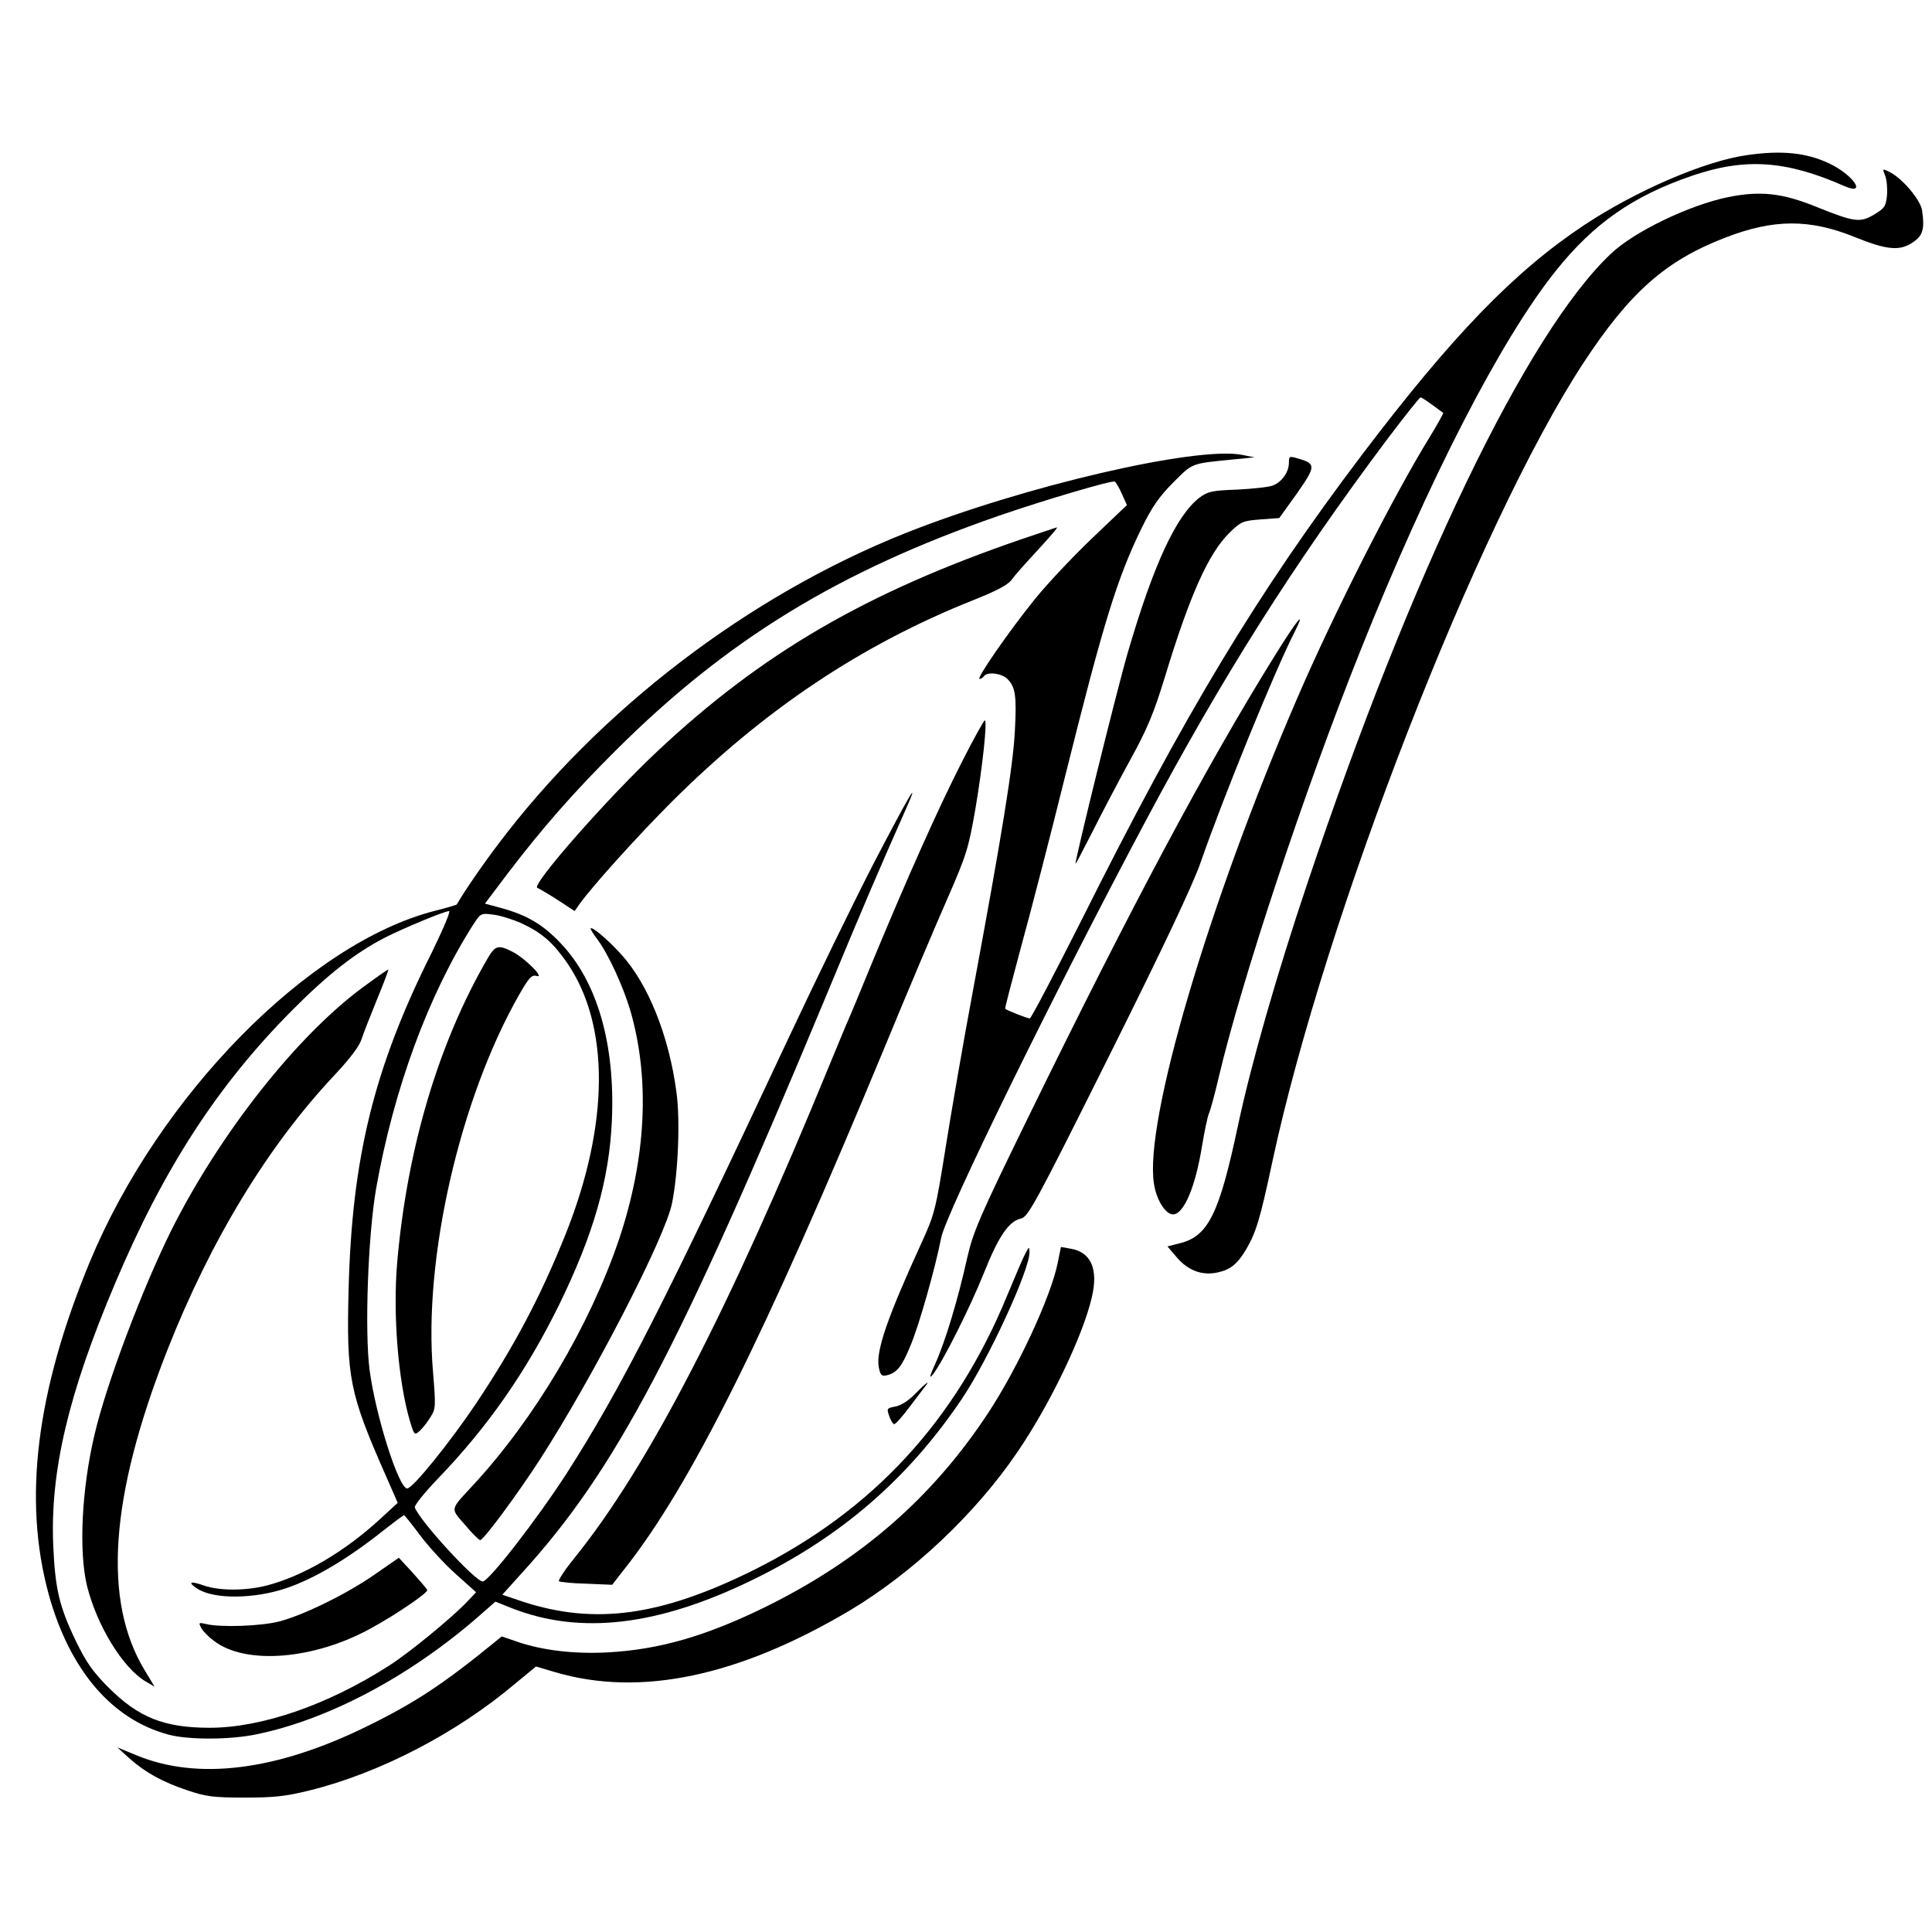 <svg version="1" xmlns="http://www.w3.org/2000/svg" width="933.333" height="933.333" viewBox="0 0 700 700"><path d="M633 56.2c-15.3 2.1-40.4 13-59.1 25.4-25.4 16.9-47.8 40.1-80.6 83.4-37.8 50-63.9 93.3-101.4 168.3-9.9 19.6-18.3 35.7-18.8 35.7-.8 0-8.3-2.9-8.9-3.5-.2-.1 2.5-10.3 5.8-22.6 3.4-12.3 10.6-40.2 16-62 13.8-55.3 18.8-71.6 27.8-89.9 3.6-7.3 6.2-11.1 11.3-16.2 7.2-7.2 6.2-6.8 22.4-8.4l7-.7-4.5-.9c-16.5-3.2-79 11.3-121.8 28.3-57 22.7-111 64-147.8 112.9-6.2 8.2-12.3 17.2-14.9 21.7-.1.2-3.6 1.2-7.9 2.3-45.8 11.7-100.1 67-125.1 127.3-19.4 46.9-24.2 86-14.9 120.2 7.6 27.6 22.9 45.5 43.5 51 7.1 1.9 22.1 1.9 31.7-.1 26-5.3 55.3-20.8 80.2-42.4l6.5-5.7 6 2.4c24.8 9.7 52.9 6.4 87-10.2 32.1-15.6 56.3-36.5 75.9-65.5 9.6-14.2 24.7-46.9 24.6-53.3-.1-2.1-.1-2.1-1.4.3-.8 1.4-3.7 8.2-6.6 15.2-18.7 45.6-48.7 78.1-92 99.7-33.5 16.6-57.3 19.9-83.3 11.5l-7.7-2.6 7.2-8c33.9-37.2 56.5-80.2 109.8-208.2 14-33.8 19.8-47.2 29.5-69.1 5.1-11.5.6-3.8-12 20.4-6.9 13.4-20.7 41.7-30.7 63-45 96.1-60.7 127-80.4 157.8-10.7 16.6-28.3 39.3-30.5 39.3-2.7 0-22.7-21.8-24.6-26.8-.3-.7 3.5-5.4 8.4-10.5 18-18.7 31.9-38.6 43.9-63 12.4-25.4 18.2-45.4 19.1-66.9 1.2-27.8-5.4-50.4-18.8-64.3-6.3-6.6-12.1-10-21.3-12.5l-5.9-1.6 8.3-11c12.2-16 23.7-29.2 39-44.4 40.4-40.3 80.9-65 138.8-85.1 16.2-5.6 41.2-13 42.1-12.4.4.2 1.6 2.2 2.6 4.5l1.8 4-12.8 12.2c-7 6.7-16.2 16.5-20.4 21.7-9.7 12-21.5 29.1-20.2 29.1.5 0 1.3-.5 1.6-1 1.1-1.7 6.4-1.1 8.5 1 2.9 2.9 3.4 6.1 2.7 18.9-.6 12.5-4.8 38.1-15.1 93.6-3.6 19.2-8.1 45.3-10.1 58-3.5 21.9-3.9 23.5-8.7 34-12.4 27.1-16.5 39.1-15.4 44.9.6 2.9 1 3.3 2.9 2.9 3.7-.9 5.5-3.2 8.6-10.8 3.1-7.3 9-28.2 11.1-39 1.7-8.8 40.5-88 73.8-150.5 28.1-52.8 53.6-93.1 87.4-138.3 6.5-8.6 12.1-15.7 12.5-15.7.5 0 2.4 1.3 8.2 5.6.1.2-2.1 4.2-5.1 9.1-13.1 21.3-34.6 63.7-47.8 94.3-32.1 74.3-55.5 153.5-51.9 175.9.9 5.9 4.2 11.1 6.9 11.1 3.9 0 8.1-9.9 10.5-24.7.9-5.4 2-10.7 2.5-11.8.5-1.1 2.1-6.9 3.5-12.9 8.3-35.3 31-103.9 51.5-155.1 24.6-61.6 50.8-112.6 70.8-137.5 13.7-17.1 27.9-27 49.2-34.3 19.3-6.6 34.1-5.6 55.2 3.7 8.5 3.7 3.3-4.1-5.5-8.2-8.2-3.9-17.3-4.8-29.7-3zm-476.6 289c-20.9 41.7-28.9 74.3-30.1 122.1-.8 31.7.3 37.4 13.2 66.7l4.6 10.5-6.3 5.8c-13 12-28.1 20.8-41.3 24.2-7.6 1.9-17 1.9-22.5 0-5.1-1.8-6.2-1.3-2.5 1.1 5.9 3.9 20.5 3.8 32.3-.2 10.3-3.5 22.5-10.8 35.4-21.1 3.7-2.9 6.9-5.3 7.2-5.3.2 0 2.8 3.2 5.6 7 2.9 3.9 8.6 10.2 12.8 14l7.7 6.9-3.5 3.7c-5.6 5.8-20.8 18.3-28.2 23-22 14.1-46 22.4-64.8 22.4-16.5 0-25.8-3.7-36.7-14.6-5.7-5.7-8.1-9.2-11.7-16.6-6.1-12.6-7.6-19-8.3-34.6-1.2-26.9 5.4-55.1 22.4-95.2 17.5-41.5 37.2-71.9 64.3-99.1 12.7-12.8 22.8-20.7 33.5-26.2 6.7-3.4 21.3-9.5 23.2-9.6.7-.1-2.2 6.7-6.3 15.1zm32.3-10.8c7.7 3.6 11.6 7 16.8 14.5 15.5 22.6 15.3 58.4-.5 98.1-9.1 22.7-18.5 40.5-32.5 61.5-9.4 14-23.1 31-25 30.8-3.1-.2-11.4-26.4-13.6-43-1.8-14-.6-48.6 2.4-65.8 6.3-35.6 18.8-69.8 35.1-95.4 2.8-4.3 2.8-4.3 7.4-3.7 2.5.3 6.9 1.7 9.9 3z"/><path d="M131.5 357.7c-23.9 17.6-51.7 52.8-69.3 87.8-10.5 21.1-23.7 55.9-28 74.5-4.6 19.6-5.7 41.9-2.7 54.5 3.6 14.5 13 29.9 21.4 34.8l3.1 1.8-3.5-5.8c-15.4-25.3-12.7-63 8-115.8 15.8-40.2 36.7-74.6 61.2-100.5 5.1-5.5 8.5-9.9 9.3-12.5.7-2.2 3.3-8.7 5.6-14.4 2.4-5.8 4.2-10.6 4.1-10.8-.2-.1-4.3 2.8-9.2 6.4zM136 570.3c-10.1 7.1-26 14.9-34.9 17.2-6.6 1.7-21.4 2.2-26.5.9-2.6-.6-2.7-.5-1.7 1.4.6 1.2 2.7 3.3 4.6 4.7 11.5 8.9 36.6 6.8 57.2-4.7 8.8-4.8 20.5-12.8 20.1-13.7-.2-.5-2.6-3.3-5.3-6.3l-5-5.4-8.5 5.9zM176.7 347.2c-17.9 30.8-29.2 69-32.8 110.3-1.6 18.9.4 43 4.6 57.3 1.6 5.3 1.7 5.3 3.6 3.6 1.1-1 2.8-3.2 3.9-5 1.9-3 1.9-3.9.9-16.2-3.6-41.1 9.7-99.1 31.2-136.8 3.6-6.3 4.6-7.3 6.3-6.8 3.2 1-4-6.3-8.6-8.7-5.3-2.7-6.3-2.4-9.1 2.3zM683 63.6c.6 1.4.9 4.6.7 7.1-.4 4-.8 4.7-4.6 7-5.2 3.1-7.2 2.8-21.1-2.8-12.4-5-20.2-5.8-31.8-3.5-14.1 2.9-34.1 12.5-42.5 20.5-30.4 28.6-72.2 115.4-110 228.1-11 32.7-20.5 65.8-25.2 88-6.7 31.6-10.7 39.8-20.8 42.4l-4.7 1.2 3.4 4c4.1 4.8 9.3 6.7 14.9 5.4 4.6-1 7.1-3.1 10.3-8.5 3.5-6.1 4.9-10.5 9.4-31.6 19-88.6 74.4-230.9 112.7-289.4 16.8-25.6 29.8-37.1 51.4-45.4 17.5-6.8 30.5-6.8 46.7-.3 11.8 4.8 16.6 5.3 21.4 1.9 3.5-2.3 4.2-4.9 3.2-11.5-.6-3.8-7-11.4-11.6-13.8C682 61 682 61 683 63.6zM467 167.6c0 3.4-2.5 7-5.8 8.3-1.5.6-7.3 1.2-13 1.5-9.1.3-10.6.7-13.6 2.9-8.4 6.5-16.6 24-26 56.2-3.7 12.6-19.5 76.5-18.9 76.5.1 0 2.9-5.3 6.2-11.8 3.2-6.4 9.3-18 13.5-25.7 6.3-11.4 8.6-17 12.6-30 9.1-30 15.9-45 23.4-52.4 4.2-4.1 4.8-4.4 11.3-4.9l6.8-.5 6.4-8.9c6.9-9.9 7-10.8.3-12.7-3-.9-3.2-.8-3.2 1.5zM370 195.4c-56.2 19.3-93.8 41.2-131.5 76.5-18.3 17.1-46.3 49-43.8 49.8.7.3 4 2.2 7.4 4.4l6.1 4 1.6-2.3c4.6-6.5 21.2-24.9 33.6-37.3 33.5-33.4 68.7-56.9 109.1-73 8.3-3.3 12.6-5.5 14-7.4 1-1.4 4.4-5.3 7.5-8.6 6.4-7 9.5-10.5 8.9-10.4-.2 0-6 2-12.9 4.3zM461.8 237.7c-24.5 39.4-51.7 90.3-89.3 167.2-17.8 36.4-19.9 41.4-22.1 51-3.3 14.9-7.9 30.1-11.4 37.9-2.2 4.9-2.5 6-1 4.2 3.6-4.6 13.6-24.5 18.5-36.8 5.3-13.3 9-18.7 13.4-19.7 2.6-.6 5-4.9 31.9-58.8 19.6-39.3 30.4-62.1 33.2-70.2 8.3-23.9 27.1-70 34.1-83.6 4.3-8.6.9-4.4-7.3 8.8zM348.7 275.7c-8.6 16.8-20 42.4-32.4 72.3-4.6 11.3-9 21.8-9.8 23.5-.7 1.6-3.3 8-5.8 14-36.7 89.5-65.8 145.8-92.5 178.9-3.5 4.3-6 8.1-5.7 8.5.4.3 4.9.8 10 .9l9.3.4 4.2-5.4c24.1-30.3 51.1-84.6 94.5-189.3 8.4-20.4 18.7-44.7 22.8-54 6.9-15.8 7.6-18.1 10.1-32.4 2.6-15.3 4.4-32.1 3.4-32.1-.3 0-4 6.6-8.1 14.7zM214 336.5c0 .3 1.1 2.1 2.4 3.8 4 5.3 9.4 17.1 12 25.9 7.2 24.9 5.7 53.5-4.1 82.8-10.6 31.3-30.6 65-52.8 89-8.6 9.3-8.4 8.3-3 14.5 2.5 3 5 5.5 5.5 5.5 1.2 0 13.4-16.5 21.5-29 19.3-29.9 45.6-80.8 48-93.1 2.2-10.9 3-29.9 1.6-40.1-2.7-20.5-10.3-39.4-20.1-50.1-5-5.5-11-10.5-11-9.2z"/><path d="M383.2 457.7c-2.5 12.2-14.4 37.9-25.2 54.3-20.1 30.5-45.8 52.9-80 69.9-21.9 10.8-39 15.8-58 16.8-11.9.6-23.1-.7-32.1-3.7l-6.1-2.1-3.2 2.6c-18.3 14.9-28.5 21.6-46.1 30.2-32.5 15.9-60.9 19.4-83 10.3l-7-2.9 4.3 3.9c5.7 5.1 11.9 8.6 21.2 11.7 6.5 2.2 9.2 2.6 20.5 2.6 10.7 0 14.8-.4 23.7-2.6 25.4-6.3 53.2-20.7 74.6-38.8l7.4-6.1 7.1 2.1c30.7 9 66.3 1.5 106.6-22.4 22.9-13.7 45.6-35.1 60.8-57.5 11.8-17.3 23.7-42.1 26.9-56 2.4-10.2-.3-16.4-7.8-17.6l-3.4-.6-1.2 5.9z"/><path d="M331.6 505c-2.3 2.4-5.1 4.2-7.1 4.6-3.2.6-3.3.7-2.3 3.5.5 1.6 1.4 2.9 1.8 2.9.5 0 3-2.8 5.6-6.3 2.6-3.4 5.2-6.8 5.7-7.5 1.9-2.4.1-1.1-3.7 2.8z"/></svg>